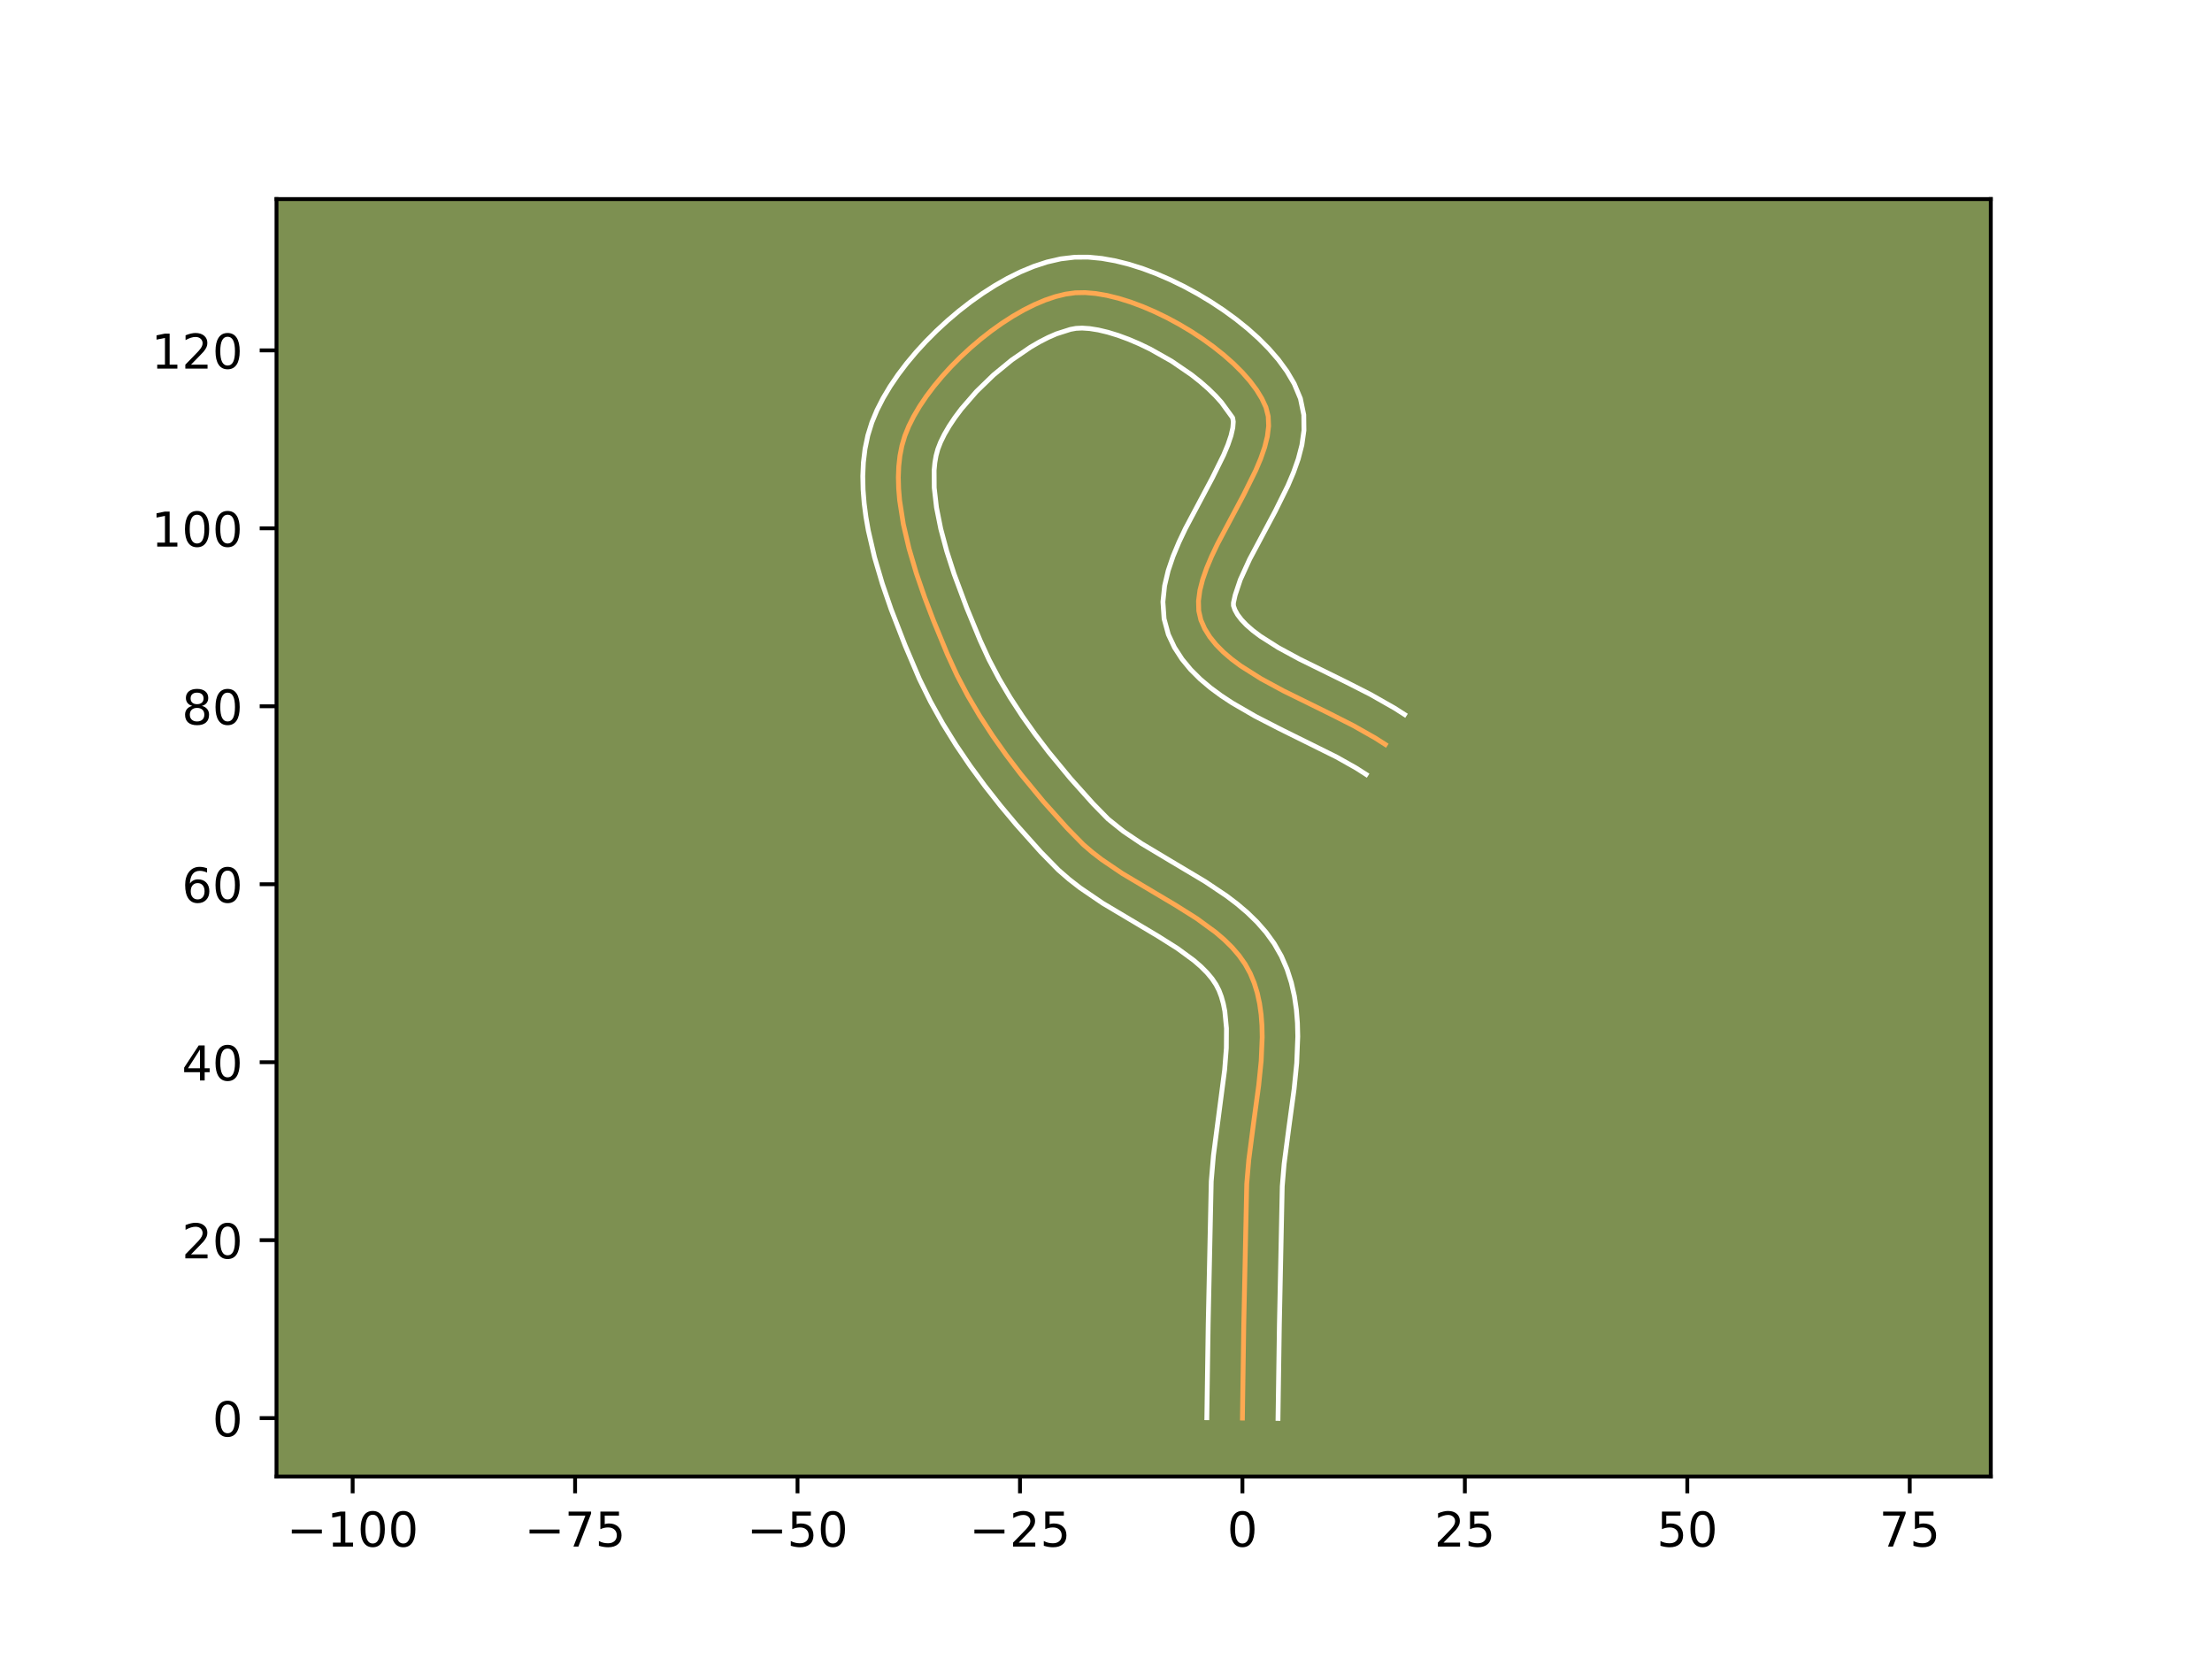 <?xml version="1.0" encoding="utf-8" standalone="no"?>
<!DOCTYPE svg PUBLIC "-//W3C//DTD SVG 1.1//EN"
  "http://www.w3.org/Graphics/SVG/1.1/DTD/svg11.dtd">
<!-- Created with matplotlib (https://matplotlib.org/) -->
<svg height="345.6pt" version="1.1" viewBox="0 0 460.8 345.6" width="460.8pt" xmlns="http://www.w3.org/2000/svg" xmlns:xlink="http://www.w3.org/1999/xlink">
 <defs>
  <style type="text/css">*{stroke-linecap:butt;stroke-linejoin:round;}</style>
 </defs>
 <g id="figure_1">
  <g id="patch_1">
   <path d="M 0 345.6 
L 460.8 345.6 
L 460.8 0 
L 0 0 
z
" style="fill:#ffffff;"/>
  </g>
  <g id="axes_1">
   <g id="patch_2">
    <path d="M 57.6 307.584 
L 414.72 307.584 
L 414.72 41.472 
L 57.6 41.472 
z
" style="fill:#7d9051;"/>
   </g>
   <g id="matplotlib.axis_1">
    <g id="xtick_1">
     <g id="line2d_1">
      <defs>
       <path d="M 0 0 
L 0 3.5 
" id="m33660f5ecf" style="stroke:#000000;stroke-width:0.8;"/>
      </defs>
      <g>
       <use style="stroke:#000000;stroke-width:0.8;" x="73.464" xlink:href="#m33660f5ecf" y="307.584"/>
      </g>
     </g>
     <g id="text_1">
      <!-- −100 -->
      <g transform="translate(59.731 322.182)scale(0.1 -0.1)">
       <defs>
        <path d="M 10.594 35.5 
L 73.188 35.5 
L 73.188 27.203 
L 10.594 27.203 
z
" id="DejaVuSans-8722"/>
        <path d="M 12.406 8.297 
L 28.516 8.297 
L 28.516 63.922 
L 10.984 60.406 
L 10.984 69.391 
L 28.422 72.906 
L 38.281 72.906 
L 38.281 8.297 
L 54.391 8.297 
L 54.391 0 
L 12.406 0 
z
" id="DejaVuSans-49"/>
        <path d="M 31.781 66.406 
Q 24.172 66.406 20.328 58.906 
Q 16.5 51.422 16.5 36.375 
Q 16.5 21.391 20.328 13.891 
Q 24.172 6.391 31.781 6.391 
Q 39.453 6.391 43.281 13.891 
Q 47.125 21.391 47.125 36.375 
Q 47.125 51.422 43.281 58.906 
Q 39.453 66.406 31.781 66.406 
z
M 31.781 74.219 
Q 44.047 74.219 50.516 64.516 
Q 56.984 54.828 56.984 36.375 
Q 56.984 17.969 50.516 8.266 
Q 44.047 -1.422 31.781 -1.422 
Q 19.531 -1.422 13.062 8.266 
Q 6.594 17.969 6.594 36.375 
Q 6.594 54.828 13.062 64.516 
Q 19.531 74.219 31.781 74.219 
z
" id="DejaVuSans-48"/>
       </defs>
       <use xlink:href="#DejaVuSans-8722"/>
       <use x="83.789" xlink:href="#DejaVuSans-49"/>
       <use x="147.412" xlink:href="#DejaVuSans-48"/>
       <use x="211.035" xlink:href="#DejaVuSans-48"/>
      </g>
     </g>
    </g>
    <g id="xtick_2">
     <g id="line2d_2">
      <g>
       <use style="stroke:#000000;stroke-width:0.8;" x="119.803" xlink:href="#m33660f5ecf" y="307.584"/>
      </g>
     </g>
     <g id="text_2">
      <!-- −75 -->
      <g transform="translate(109.25 322.182)scale(0.1 -0.1)">
       <defs>
        <path d="M 8.203 72.906 
L 55.078 72.906 
L 55.078 68.703 
L 28.609 0 
L 18.312 0 
L 43.219 64.594 
L 8.203 64.594 
z
" id="DejaVuSans-55"/>
        <path d="M 10.797 72.906 
L 49.516 72.906 
L 49.516 64.594 
L 19.828 64.594 
L 19.828 46.734 
Q 21.969 47.469 24.109 47.828 
Q 26.266 48.188 28.422 48.188 
Q 40.625 48.188 47.75 41.5 
Q 54.891 34.812 54.891 23.391 
Q 54.891 11.625 47.562 5.094 
Q 40.234 -1.422 26.906 -1.422 
Q 22.312 -1.422 17.547 -0.641 
Q 12.797 0.141 7.719 1.703 
L 7.719 11.625 
Q 12.109 9.234 16.797 8.062 
Q 21.484 6.891 26.703 6.891 
Q 35.156 6.891 40.078 11.328 
Q 45.016 15.766 45.016 23.391 
Q 45.016 31 40.078 35.438 
Q 35.156 39.891 26.703 39.891 
Q 22.75 39.891 18.812 39.016 
Q 14.891 38.141 10.797 36.281 
z
" id="DejaVuSans-53"/>
       </defs>
       <use xlink:href="#DejaVuSans-8722"/>
       <use x="83.789" xlink:href="#DejaVuSans-55"/>
       <use x="147.412" xlink:href="#DejaVuSans-53"/>
      </g>
     </g>
    </g>
    <g id="xtick_3">
     <g id="line2d_3">
      <g>
       <use style="stroke:#000000;stroke-width:0.8;" x="166.141" xlink:href="#m33660f5ecf" y="307.584"/>
      </g>
     </g>
     <g id="text_3">
      <!-- −50 -->
      <g transform="translate(155.589 322.182)scale(0.1 -0.1)">
       <use xlink:href="#DejaVuSans-8722"/>
       <use x="83.789" xlink:href="#DejaVuSans-53"/>
       <use x="147.412" xlink:href="#DejaVuSans-48"/>
      </g>
     </g>
    </g>
    <g id="xtick_4">
     <g id="line2d_4">
      <g>
       <use style="stroke:#000000;stroke-width:0.8;" x="212.48" xlink:href="#m33660f5ecf" y="307.584"/>
      </g>
     </g>
     <g id="text_4">
      <!-- −25 -->
      <g transform="translate(201.928 322.182)scale(0.1 -0.1)">
       <defs>
        <path d="M 19.188 8.297 
L 53.609 8.297 
L 53.609 0 
L 7.328 0 
L 7.328 8.297 
Q 12.938 14.109 22.625 23.891 
Q 32.328 33.688 34.812 36.531 
Q 39.547 41.844 41.422 45.531 
Q 43.312 49.219 43.312 52.781 
Q 43.312 58.594 39.234 62.25 
Q 35.156 65.922 28.609 65.922 
Q 23.969 65.922 18.812 64.312 
Q 13.672 62.703 7.812 59.422 
L 7.812 69.391 
Q 13.766 71.781 18.938 73 
Q 24.125 74.219 28.422 74.219 
Q 39.75 74.219 46.484 68.547 
Q 53.219 62.891 53.219 53.422 
Q 53.219 48.922 51.531 44.891 
Q 49.859 40.875 45.406 35.406 
Q 44.188 33.984 37.641 27.219 
Q 31.109 20.453 19.188 8.297 
z
" id="DejaVuSans-50"/>
       </defs>
       <use xlink:href="#DejaVuSans-8722"/>
       <use x="83.789" xlink:href="#DejaVuSans-50"/>
       <use x="147.412" xlink:href="#DejaVuSans-53"/>
      </g>
     </g>
    </g>
    <g id="xtick_5">
     <g id="line2d_5">
      <g>
       <use style="stroke:#000000;stroke-width:0.8;" x="258.819" xlink:href="#m33660f5ecf" y="307.584"/>
      </g>
     </g>
     <g id="text_5">
      <!-- 0 -->
      <g transform="translate(255.637 322.182)scale(0.1 -0.1)">
       <use xlink:href="#DejaVuSans-48"/>
      </g>
     </g>
    </g>
    <g id="xtick_6">
     <g id="line2d_6">
      <g>
       <use style="stroke:#000000;stroke-width:0.8;" x="305.157" xlink:href="#m33660f5ecf" y="307.584"/>
      </g>
     </g>
     <g id="text_6">
      <!-- 25 -->
      <g transform="translate(298.795 322.182)scale(0.1 -0.1)">
       <use xlink:href="#DejaVuSans-50"/>
       <use x="63.623" xlink:href="#DejaVuSans-53"/>
      </g>
     </g>
    </g>
    <g id="xtick_7">
     <g id="line2d_7">
      <g>
       <use style="stroke:#000000;stroke-width:0.8;" x="351.496" xlink:href="#m33660f5ecf" y="307.584"/>
      </g>
     </g>
     <g id="text_7">
      <!-- 50 -->
      <g transform="translate(345.133 322.182)scale(0.1 -0.1)">
       <use xlink:href="#DejaVuSans-53"/>
       <use x="63.623" xlink:href="#DejaVuSans-48"/>
      </g>
     </g>
    </g>
    <g id="xtick_8">
     <g id="line2d_8">
      <g>
       <use style="stroke:#000000;stroke-width:0.8;" x="397.834" xlink:href="#m33660f5ecf" y="307.584"/>
      </g>
     </g>
     <g id="text_8">
      <!-- 75 -->
      <g transform="translate(391.472 322.182)scale(0.1 -0.1)">
       <use xlink:href="#DejaVuSans-55"/>
       <use x="63.623" xlink:href="#DejaVuSans-53"/>
      </g>
     </g>
    </g>
   </g>
   <g id="matplotlib.axis_2">
    <g id="ytick_1">
     <g id="line2d_9">
      <defs>
       <path d="M 0 0 
L -3.5 0 
" id="m71ccea57ee" style="stroke:#000000;stroke-width:0.8;"/>
      </defs>
      <g>
       <use style="stroke:#000000;stroke-width:0.8;" x="57.6" xlink:href="#m71ccea57ee" y="295.417"/>
      </g>
     </g>
     <g id="text_9">
      <!-- 0 -->
      <g transform="translate(44.237 299.216)scale(0.1 -0.1)">
       <use xlink:href="#DejaVuSans-48"/>
      </g>
     </g>
    </g>
    <g id="ytick_2">
     <g id="line2d_10">
      <g>
       <use style="stroke:#000000;stroke-width:0.8;" x="57.6" xlink:href="#m71ccea57ee" y="258.346"/>
      </g>
     </g>
     <g id="text_10">
      <!-- 20 -->
      <g transform="translate(37.875 262.145)scale(0.1 -0.1)">
       <use xlink:href="#DejaVuSans-50"/>
       <use x="63.623" xlink:href="#DejaVuSans-48"/>
      </g>
     </g>
    </g>
    <g id="ytick_3">
     <g id="line2d_11">
      <g>
       <use style="stroke:#000000;stroke-width:0.8;" x="57.6" xlink:href="#m71ccea57ee" y="221.275"/>
      </g>
     </g>
     <g id="text_11">
      <!-- 40 -->
      <g transform="translate(37.875 225.074)scale(0.1 -0.1)">
       <defs>
        <path d="M 37.797 64.312 
L 12.891 25.391 
L 37.797 25.391 
z
M 35.203 72.906 
L 47.609 72.906 
L 47.609 25.391 
L 58.016 25.391 
L 58.016 17.188 
L 47.609 17.188 
L 47.609 0 
L 37.797 0 
L 37.797 17.188 
L 4.891 17.188 
L 4.891 26.703 
z
" id="DejaVuSans-52"/>
       </defs>
       <use xlink:href="#DejaVuSans-52"/>
       <use x="63.623" xlink:href="#DejaVuSans-48"/>
      </g>
     </g>
    </g>
    <g id="ytick_4">
     <g id="line2d_12">
      <g>
       <use style="stroke:#000000;stroke-width:0.8;" x="57.6" xlink:href="#m71ccea57ee" y="184.204"/>
      </g>
     </g>
     <g id="text_12">
      <!-- 60 -->
      <g transform="translate(37.875 188.003)scale(0.1 -0.1)">
       <defs>
        <path d="M 33.016 40.375 
Q 26.375 40.375 22.484 35.828 
Q 18.609 31.297 18.609 23.391 
Q 18.609 15.531 22.484 10.953 
Q 26.375 6.391 33.016 6.391 
Q 39.656 6.391 43.531 10.953 
Q 47.406 15.531 47.406 23.391 
Q 47.406 31.297 43.531 35.828 
Q 39.656 40.375 33.016 40.375 
z
M 52.594 71.297 
L 52.594 62.312 
Q 48.875 64.062 45.094 64.984 
Q 41.312 65.922 37.594 65.922 
Q 27.828 65.922 22.672 59.328 
Q 17.531 52.734 16.797 39.406 
Q 19.672 43.656 24.016 45.922 
Q 28.375 48.188 33.594 48.188 
Q 44.578 48.188 50.953 41.516 
Q 57.328 34.859 57.328 23.391 
Q 57.328 12.156 50.688 5.359 
Q 44.047 -1.422 33.016 -1.422 
Q 20.359 -1.422 13.672 8.266 
Q 6.984 17.969 6.984 36.375 
Q 6.984 53.656 15.188 63.938 
Q 23.391 74.219 37.203 74.219 
Q 40.922 74.219 44.703 73.484 
Q 48.484 72.75 52.594 71.297 
z
" id="DejaVuSans-54"/>
       </defs>
       <use xlink:href="#DejaVuSans-54"/>
       <use x="63.623" xlink:href="#DejaVuSans-48"/>
      </g>
     </g>
    </g>
    <g id="ytick_5">
     <g id="line2d_13">
      <g>
       <use style="stroke:#000000;stroke-width:0.8;" x="57.6" xlink:href="#m71ccea57ee" y="147.133"/>
      </g>
     </g>
     <g id="text_13">
      <!-- 80 -->
      <g transform="translate(37.875 150.932)scale(0.1 -0.1)">
       <defs>
        <path d="M 31.781 34.625 
Q 24.75 34.625 20.719 30.859 
Q 16.703 27.094 16.703 20.516 
Q 16.703 13.922 20.719 10.156 
Q 24.75 6.391 31.781 6.391 
Q 38.812 6.391 42.859 10.172 
Q 46.922 13.969 46.922 20.516 
Q 46.922 27.094 42.891 30.859 
Q 38.875 34.625 31.781 34.625 
z
M 21.922 38.812 
Q 15.578 40.375 12.031 44.719 
Q 8.5 49.078 8.5 55.328 
Q 8.5 64.062 14.719 69.141 
Q 20.953 74.219 31.781 74.219 
Q 42.672 74.219 48.875 69.141 
Q 55.078 64.062 55.078 55.328 
Q 55.078 49.078 51.531 44.719 
Q 48 40.375 41.703 38.812 
Q 48.828 37.156 52.797 32.312 
Q 56.781 27.484 56.781 20.516 
Q 56.781 9.906 50.312 4.234 
Q 43.844 -1.422 31.781 -1.422 
Q 19.734 -1.422 13.25 4.234 
Q 6.781 9.906 6.781 20.516 
Q 6.781 27.484 10.781 32.312 
Q 14.797 37.156 21.922 38.812 
z
M 18.312 54.391 
Q 18.312 48.734 21.844 45.562 
Q 25.391 42.391 31.781 42.391 
Q 38.141 42.391 41.719 45.562 
Q 45.312 48.734 45.312 54.391 
Q 45.312 60.062 41.719 63.234 
Q 38.141 66.406 31.781 66.406 
Q 25.391 66.406 21.844 63.234 
Q 18.312 60.062 18.312 54.391 
z
" id="DejaVuSans-56"/>
       </defs>
       <use xlink:href="#DejaVuSans-56"/>
       <use x="63.623" xlink:href="#DejaVuSans-48"/>
      </g>
     </g>
    </g>
    <g id="ytick_6">
     <g id="line2d_14">
      <g>
       <use style="stroke:#000000;stroke-width:0.8;" x="57.6" xlink:href="#m71ccea57ee" y="110.062"/>
      </g>
     </g>
     <g id="text_14">
      <!-- 100 -->
      <g transform="translate(31.512 113.862)scale(0.1 -0.1)">
       <use xlink:href="#DejaVuSans-49"/>
       <use x="63.623" xlink:href="#DejaVuSans-48"/>
       <use x="127.246" xlink:href="#DejaVuSans-48"/>
      </g>
     </g>
    </g>
    <g id="ytick_7">
     <g id="line2d_15">
      <g>
       <use style="stroke:#000000;stroke-width:0.8;" x="57.6" xlink:href="#m71ccea57ee" y="72.991"/>
      </g>
     </g>
     <g id="text_15">
      <!-- 120 -->
      <g transform="translate(31.512 76.791)scale(0.1 -0.1)">
       <use xlink:href="#DejaVuSans-49"/>
       <use x="63.623" xlink:href="#DejaVuSans-50"/>
       <use x="127.246" xlink:href="#DejaVuSans-48"/>
      </g>
     </g>
    </g>
   </g>
   <g id="line2d_16">
    <path clip-path="url(#pc1a75496dc)" d="M 258.819 295.417 
L 259.102 275.908 
L 259.719 246.623 
L 260.147 241.583 
L 261.156 233.847 
L 262.214 226.087 
L 262.729 221.005 
L 262.94 216.069 
L 262.89 213.674 
L 262.715 211.34 
L 262.398 209.072 
L 261.924 206.88 
L 261.275 204.772 
L 260.436 202.754 
L 259.383 200.844 
L 258.116 199.047 
L 256.656 197.351 
L 255.023 195.745 
L 253.24 194.215 
L 249.3 191.339 
L 245.001 188.629 
L 233.772 181.952 
L 229.522 179.07 
L 227.531 177.537 
L 225.657 175.926 
L 222.264 172.459 
L 217.363 166.984 
L 212.638 161.256 
L 209.632 157.308 
L 206.772 153.264 
L 204.085 149.131 
L 201.6 144.917 
L 199.343 140.626 
L 197.342 136.266 
L 194.487 129.341 
L 192.617 124.433 
L 190.881 119.388 
L 189.372 114.287 
L 188.184 109.21 
L 187.41 104.24 
L 187.207 101.82 
L 187.142 99.457 
L 187.228 97.161 
L 187.475 94.943 
L 187.895 92.812 
L 188.5 90.779 
L 189.316 88.77 
L 190.348 86.716 
L 191.578 84.634 
L 192.99 82.54 
L 194.566 80.45 
L 196.288 78.382 
L 198.139 76.352 
L 200.101 74.376 
L 202.156 72.472 
L 204.288 70.655 
L 206.478 68.943 
L 208.709 67.352 
L 210.963 65.898 
L 213.223 64.598 
L 215.472 63.469 
L 217.691 62.528 
L 219.863 61.79 
L 221.971 61.273 
L 223.998 60.993 
L 226.058 60.955 
L 228.265 61.144 
L 230.592 61.543 
L 233.015 62.14 
L 235.508 62.919 
L 238.046 63.867 
L 240.604 64.967 
L 243.158 66.207 
L 245.681 67.571 
L 248.148 69.045 
L 250.535 70.614 
L 252.817 72.264 
L 254.968 73.981 
L 256.963 75.749 
L 258.776 77.555 
L 260.384 79.383 
L 261.76 81.22 
L 262.88 83.05 
L 263.718 84.859 
L 264.194 86.733 
L 264.278 88.754 
L 264.015 90.905 
L 263.451 93.169 
L 262.632 95.53 
L 261.604 97.97 
L 259.105 103.019 
L 253.626 113.323 
L 252.424 115.842 
L 251.382 118.305 
L 250.544 120.694 
L 249.959 122.992 
L 249.67 125.183 
L 249.725 127.249 
L 250.169 129.173 
L 250.964 130.972 
L 252.024 132.676 
L 253.326 134.295 
L 254.848 135.836 
L 256.567 137.307 
L 258.46 138.716 
L 262.678 141.382 
L 267.32 143.898 
L 277.15 148.736 
L 281.975 151.187 
L 286.496 153.746 
L 288.586 155.085 
L 288.586 155.085 
" style="fill:none;stroke:#fea952;stroke-linecap:square;"/>
   </g>
   <g id="line2d_17">
    <path clip-path="url(#pc1a75496dc)" d="M 251.405 295.345 
L 251.689 275.767 
L 252.323 246.096 
L 252.784 240.71 
L 253.816 232.803 
L 255.117 222.867 
L 255.469 218.337 
L 255.496 214.229 
L 255.152 210.641 
L 254.837 209.06 
L 254.429 207.618 
L 253.944 206.335 
L 253.323 205.117 
L 252.497 203.884 
L 251.454 202.635 
L 250.197 201.373 
L 248.735 200.104 
L 245.269 197.562 
L 241.221 195.007 
L 229.716 188.158 
L 224.998 184.944 
L 222.697 183.159 
L 220.468 181.222 
L 216.801 177.472 
L 211.712 171.784 
L 208.4 167.825 
L 205.182 163.737 
L 202.089 159.522 
L 199.147 155.185 
L 196.386 150.726 
L 193.836 146.147 
L 191.527 141.451 
L 188.566 134.486 
L 185.629 126.912 
L 183.798 121.58 
L 182.181 116.094 
L 180.884 110.507 
L 180.391 107.688 
L 180.022 104.859 
L 179.795 102.022 
L 179.733 99.181 
L 179.859 96.341 
L 180.201 93.508 
L 180.789 90.697 
L 181.63 87.99 
L 182.691 85.442 
L 183.965 82.944 
L 185.431 80.489 
L 187.071 78.075 
L 188.869 75.706 
L 190.809 73.387 
L 192.878 71.128 
L 195.062 68.938 
L 197.347 66.829 
L 199.721 64.815 
L 202.172 62.907 
L 204.691 61.121 
L 207.267 59.471 
L 209.897 57.972 
L 212.576 56.644 
L 215.307 55.507 
L 218.097 54.589 
L 220.957 53.929 
L 223.861 53.58 
L 226.688 53.568 
L 229.52 53.836 
L 232.365 54.344 
L 235.227 55.063 
L 238.1 55.973 
L 240.976 57.056 
L 243.842 58.298 
L 246.684 59.685 
L 249.482 61.206 
L 252.221 62.85 
L 254.881 64.607 
L 257.442 66.47 
L 259.886 68.433 
L 262.193 70.495 
L 264.344 72.659 
L 266.317 74.937 
L 268.085 77.351 
L 269.607 79.934 
L 270.903 83.031 
L 271.602 86.426 
L 271.638 89.654 
L 271.209 92.697 
L 270.455 95.6 
L 269.464 98.408 
L 268.298 101.156 
L 265.642 106.518 
L 260.317 116.515 
L 258.379 120.757 
L 257.309 123.96 
L 256.949 125.581 
L 256.951 126.177 
L 257.26 127.057 
L 257.801 128.029 
L 258.601 129.085 
L 259.669 130.203 
L 260.994 131.36 
L 262.557 132.537 
L 266.292 134.908 
L 270.658 137.277 
L 280.46 142.101 
L 285.529 144.681 
L 290.497 147.504 
L 292.587 148.843 
L 292.587 148.843 
" style="fill:none;stroke:#ffffff;stroke-linecap:square;"/>
   </g>
   <g id="line2d_18">
    <path clip-path="url(#pc1a75496dc)" d="M 266.232 295.488 
L 266.515 276.05 
L 267.114 247.151 
L 267.509 242.455 
L 268.496 234.891 
L 269.582 226.916 
L 270.13 221.455 
L 270.352 215.914 
L 270.283 213.12 
L 270.057 210.314 
L 269.644 207.504 
L 269.01 204.701 
L 268.121 201.925 
L 266.928 199.173 
L 265.442 196.571 
L 263.735 194.21 
L 261.857 192.068 
L 259.85 190.116 
L 257.744 188.326 
L 255.564 186.667 
L 251.064 183.65 
L 244.249 179.586 
L 237.829 175.745 
L 234.046 173.196 
L 230.845 170.629 
L 227.727 167.447 
L 223.014 162.184 
L 218.499 156.715 
L 215.645 152.97 
L 212.946 149.159 
L 210.428 145.293 
L 208.117 141.382 
L 206.037 137.438 
L 204.174 133.388 
L 201.397 126.652 
L 198.759 119.577 
L 197.228 114.827 
L 195.978 110.17 
L 195.088 105.725 
L 194.618 101.617 
L 194.596 97.982 
L 194.749 96.378 
L 195.001 94.927 
L 195.37 93.568 
L 195.941 92.099 
L 196.73 90.489 
L 197.726 88.779 
L 198.91 87.004 
L 200.264 85.194 
L 203.4 81.576 
L 206.966 78.115 
L 210.783 74.979 
L 214.659 72.325 
L 216.55 71.224 
L 218.367 70.295 
L 220.075 69.548 
L 222.986 68.618 
L 224.134 68.406 
L 225.428 68.343 
L 227.01 68.451 
L 228.819 68.742 
L 230.803 69.217 
L 232.915 69.866 
L 235.116 70.677 
L 237.366 71.637 
L 239.631 72.729 
L 244.075 75.24 
L 248.192 78.059 
L 250.05 79.529 
L 251.732 81.004 
L 253.208 82.45 
L 254.45 83.829 
L 256.152 86.166 
L 256.787 87.04 
L 256.919 87.853 
L 256.821 89.112 
L 256.446 90.739 
L 255.799 92.651 
L 254.909 94.783 
L 252.568 99.521 
L 246.934 110.131 
L 245.596 112.952 
L 244.385 115.853 
L 243.36 118.862 
L 242.608 122.024 
L 242.259 125.38 
L 242.501 128.917 
L 243.388 132.17 
L 244.668 134.886 
L 246.247 137.324 
L 248.051 139.505 
L 250.027 141.469 
L 252.139 143.254 
L 254.363 144.895 
L 256.677 146.422 
L 261.505 149.216 
L 266.477 151.775 
L 278.42 157.694 
L 282.495 159.988 
L 284.585 161.327 
L 284.585 161.327 
" style="fill:none;stroke:#ffffff;stroke-linecap:square;"/>
   </g>
   <g id="patch_3">
    <path d="M 57.6 307.584 
L 57.6 41.472 
" style="fill:none;stroke:#000000;stroke-linecap:square;stroke-linejoin:miter;stroke-width:0.8;"/>
   </g>
   <g id="patch_4">
    <path d="M 414.72 307.584 
L 414.72 41.472 
" style="fill:none;stroke:#000000;stroke-linecap:square;stroke-linejoin:miter;stroke-width:0.8;"/>
   </g>
   <g id="patch_5">
    <path d="M 57.6 307.584 
L 414.72 307.584 
" style="fill:none;stroke:#000000;stroke-linecap:square;stroke-linejoin:miter;stroke-width:0.8;"/>
   </g>
   <g id="patch_6">
    <path d="M 57.6 41.472 
L 414.72 41.472 
" style="fill:none;stroke:#000000;stroke-linecap:square;stroke-linejoin:miter;stroke-width:0.8;"/>
   </g>
  </g>
 </g>
 <defs>
  <clipPath id="pc1a75496dc">
   <rect height="266.112" width="357.12" x="57.6" y="41.472"/>
  </clipPath>
 </defs>
</svg>
